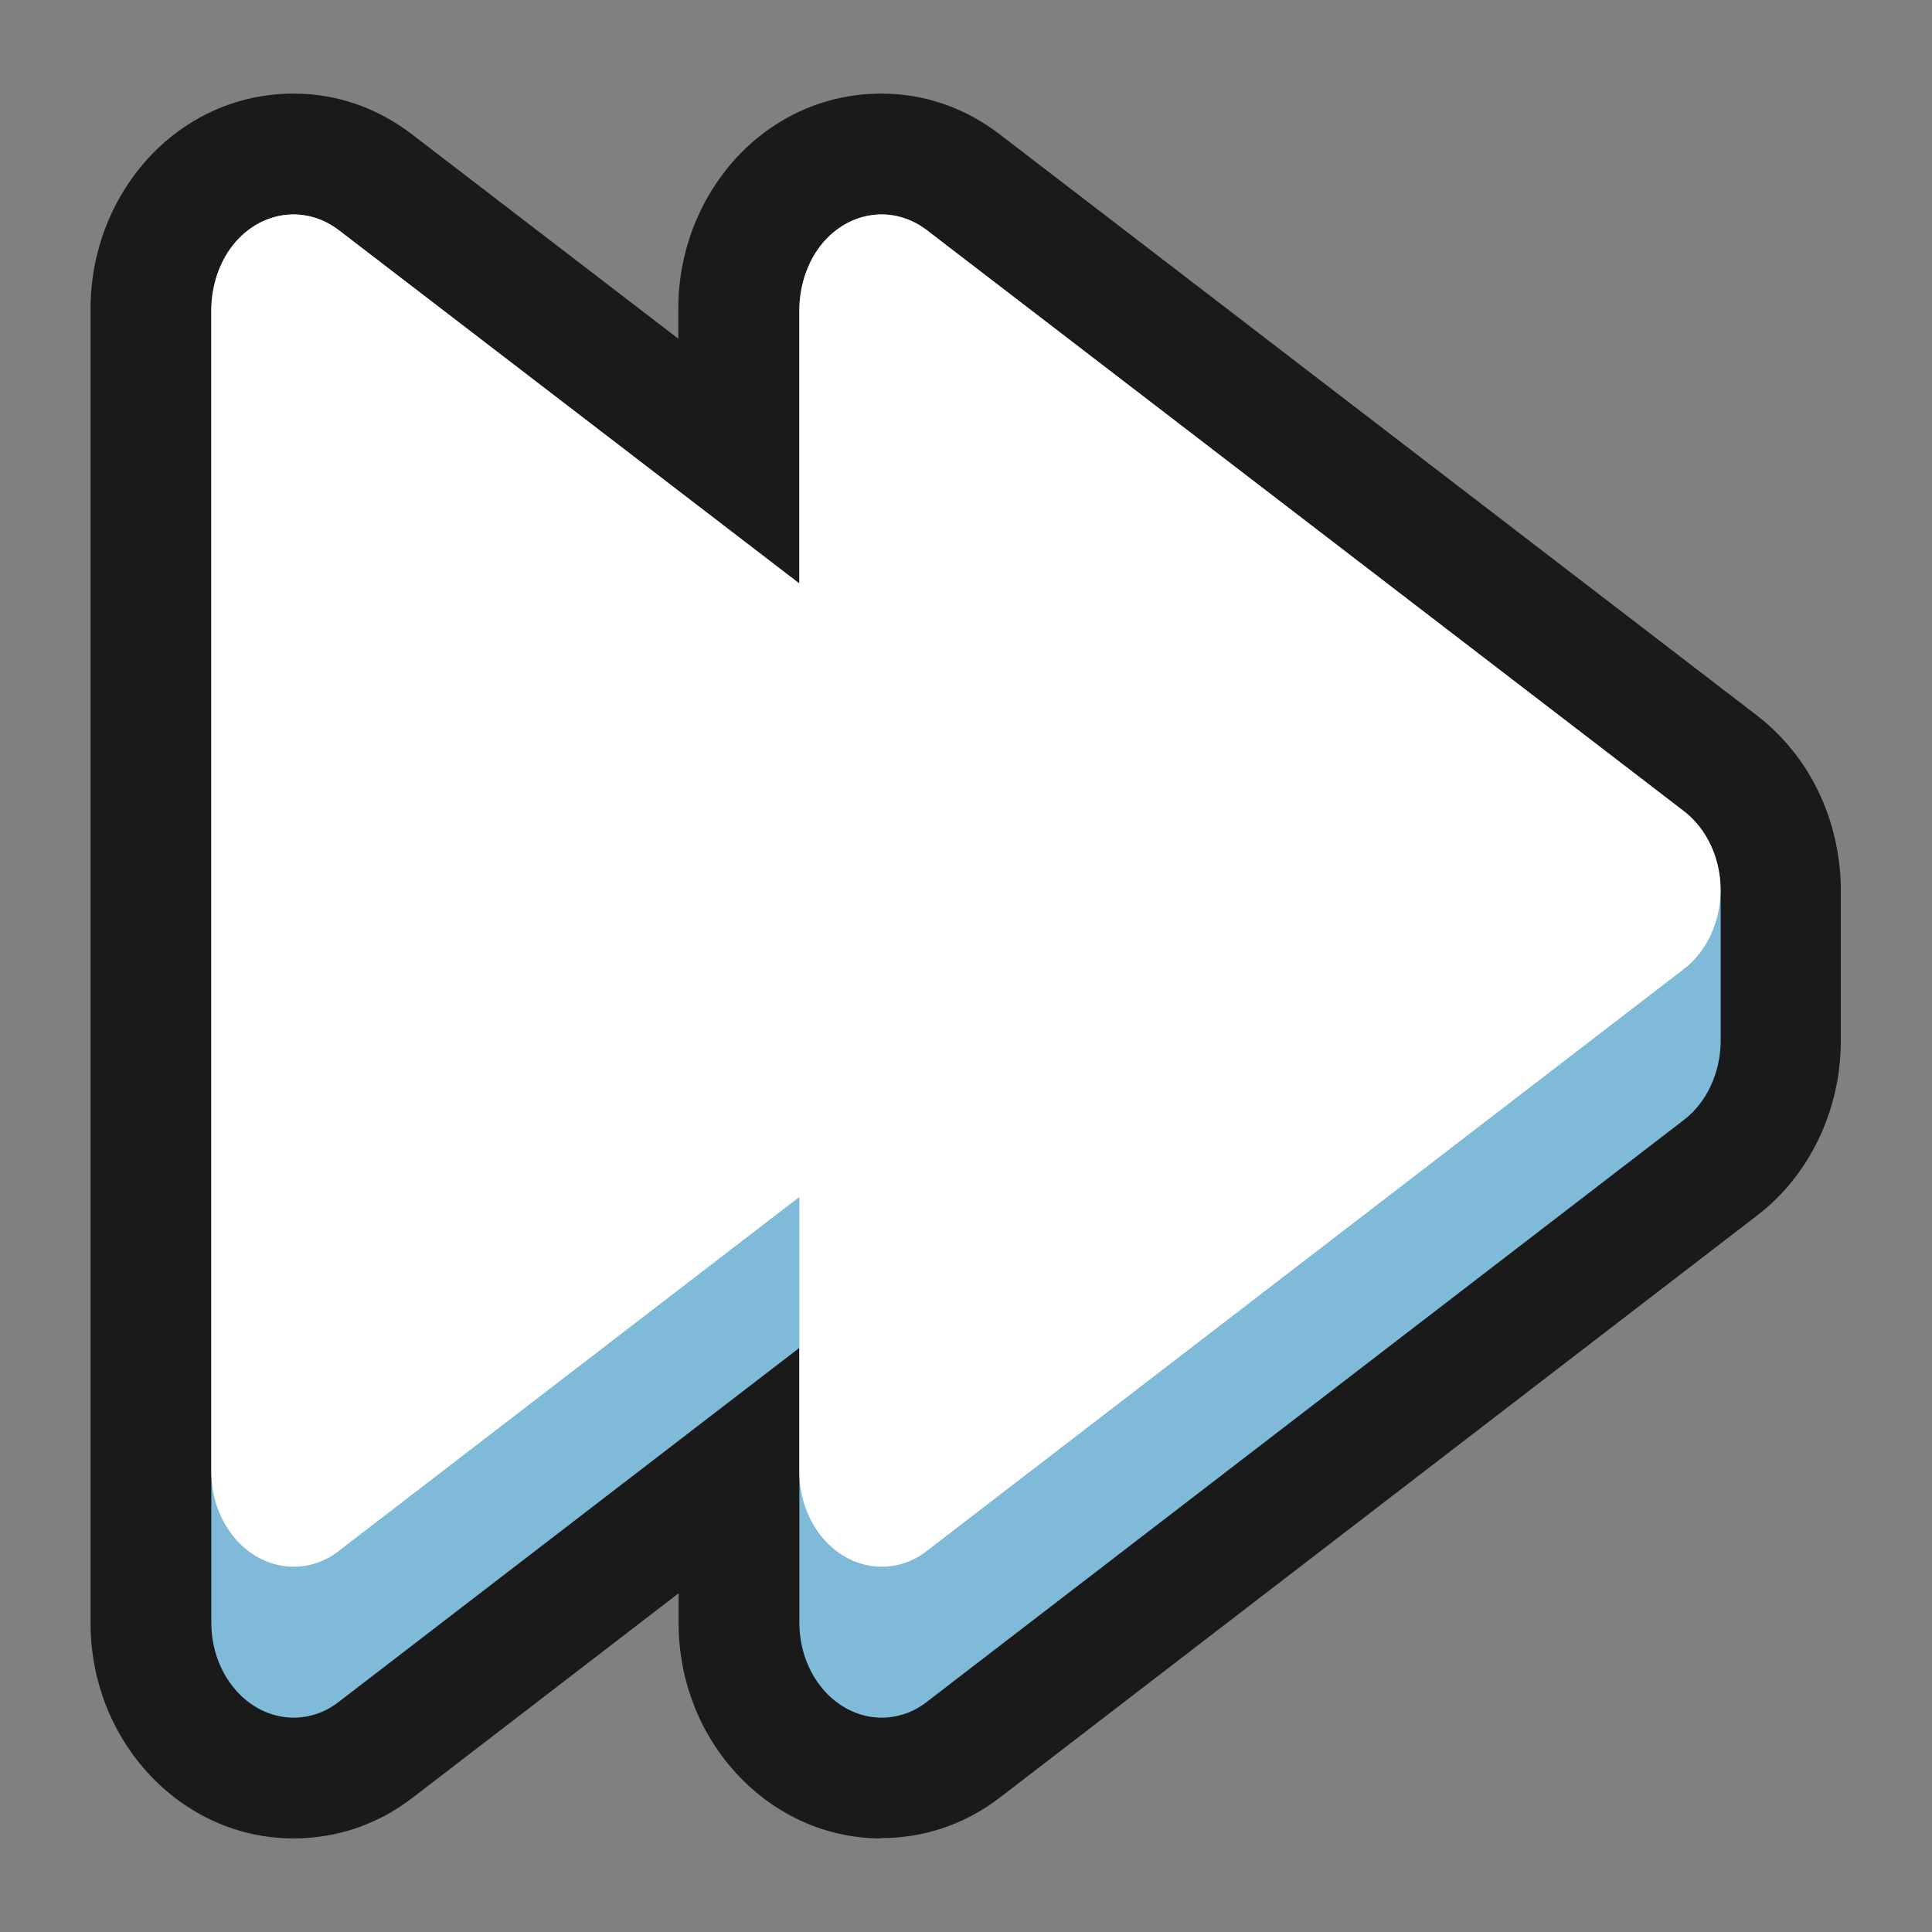 <?xml version="1.0" encoding="UTF-8"?>
<svg id="Layer_2" data-name="Layer 2" xmlns="http://www.w3.org/2000/svg" viewBox="0 0 64 64">
  <rect x="0" y="0" width="64" height="64" fill="#808080" stroke="none"/>
  <defs>
    <style>
      .cls-1 {
        fill: #fff;
      }

      .cls-1, .cls-2, .cls-3, .cls-4 {
        stroke-width: 0px;
      }

      .cls-1, .cls-2, .cls-4 {
        fill-rule: evenodd;
      }

      .cls-2 {
        fill: #80bad9;
      }

      .cls-3 {
        opacity: 0;
      }

      .cls-3, .cls-4 {
        fill: #1a1a1a;
      }
    </style>
  </defs>
  <g id="Exports_1" data-name="Exports 1">
    <g>
      <rect class="cls-3" width="64" height="64"/>
      <g>
        <path class="cls-4" d="M29.19,60.9c-3.71,0-6.72-3.22-6.71-7.15v-.97l-8.81,6.77c-1.15.89-2.52,1.35-3.95,1.35-3.72,0-6.73-3.22-6.72-7.15V10.22c0-1.33.35-2.61.99-3.72,1.23-2.13,3.37-3.4,5.73-3.4,1.43,0,2.79.47,3.94,1.36l8.81,6.76v-1c0-1.33.35-2.61.99-3.72,1.23-2.13,3.37-3.4,5.73-3.4,1.43,0,2.79.47,3.94,1.36l25.07,19.24c.72.56,1.33,1.25,1.79,2.05.63,1.1.97,2.36.99,3.65,0,.03,0,5.1,0,5.1-.01,2.3-1.05,4.45-2.78,5.77l-25.07,19.27c-1.15.89-2.52,1.35-3.95,1.35h-.01Z"/>
        <path class="cls-2" d="M57,34.5v-4.99h0s0,0,0,0c0-.6-.14-1.21-.45-1.75-.2-.35-.46-.65-.76-.88L30.71,7.63c-1.25-.96-2.94-.57-3.77.87-.29.51-.45,1.11-.46,1.72v9.11L11.23,7.63c-1.25-.96-2.94-.57-3.77.87-.29.51-.45,1.11-.46,1.72v43.53c0,1.73,1.21,3.14,2.72,3.15.54,0,1.07-.18,1.51-.53l15.25-11.72v9.1c0,1.73,1.21,3.14,2.72,3.15.54,0,1.07-.18,1.51-.53l25.07-19.27c.78-.6,1.21-1.59,1.22-2.6h0Z"/>
        <path class="cls-1" d="M56.54,27.75c-.2-.35-.46-.65-.76-.88L30.71,7.63c-1.25-.96-2.94-.57-3.77.87-.29.51-.45,1.11-.46,1.72v9.11L11.23,7.63c-1.25-.96-2.94-.57-3.77.87-.29.51-.45,1.11-.46,1.72v38.53c0,1.73,1.21,3.14,2.72,3.15.54,0,1.07-.18,1.51-.53l15.25-11.72v9.1c0,1.73,1.21,3.14,2.72,3.15.54,0,1.07-.18,1.51-.53l25.07-19.27c1.25-.96,1.59-2.91.76-4.35Z"/>
      </g>
    </g>
  </g>
</svg>